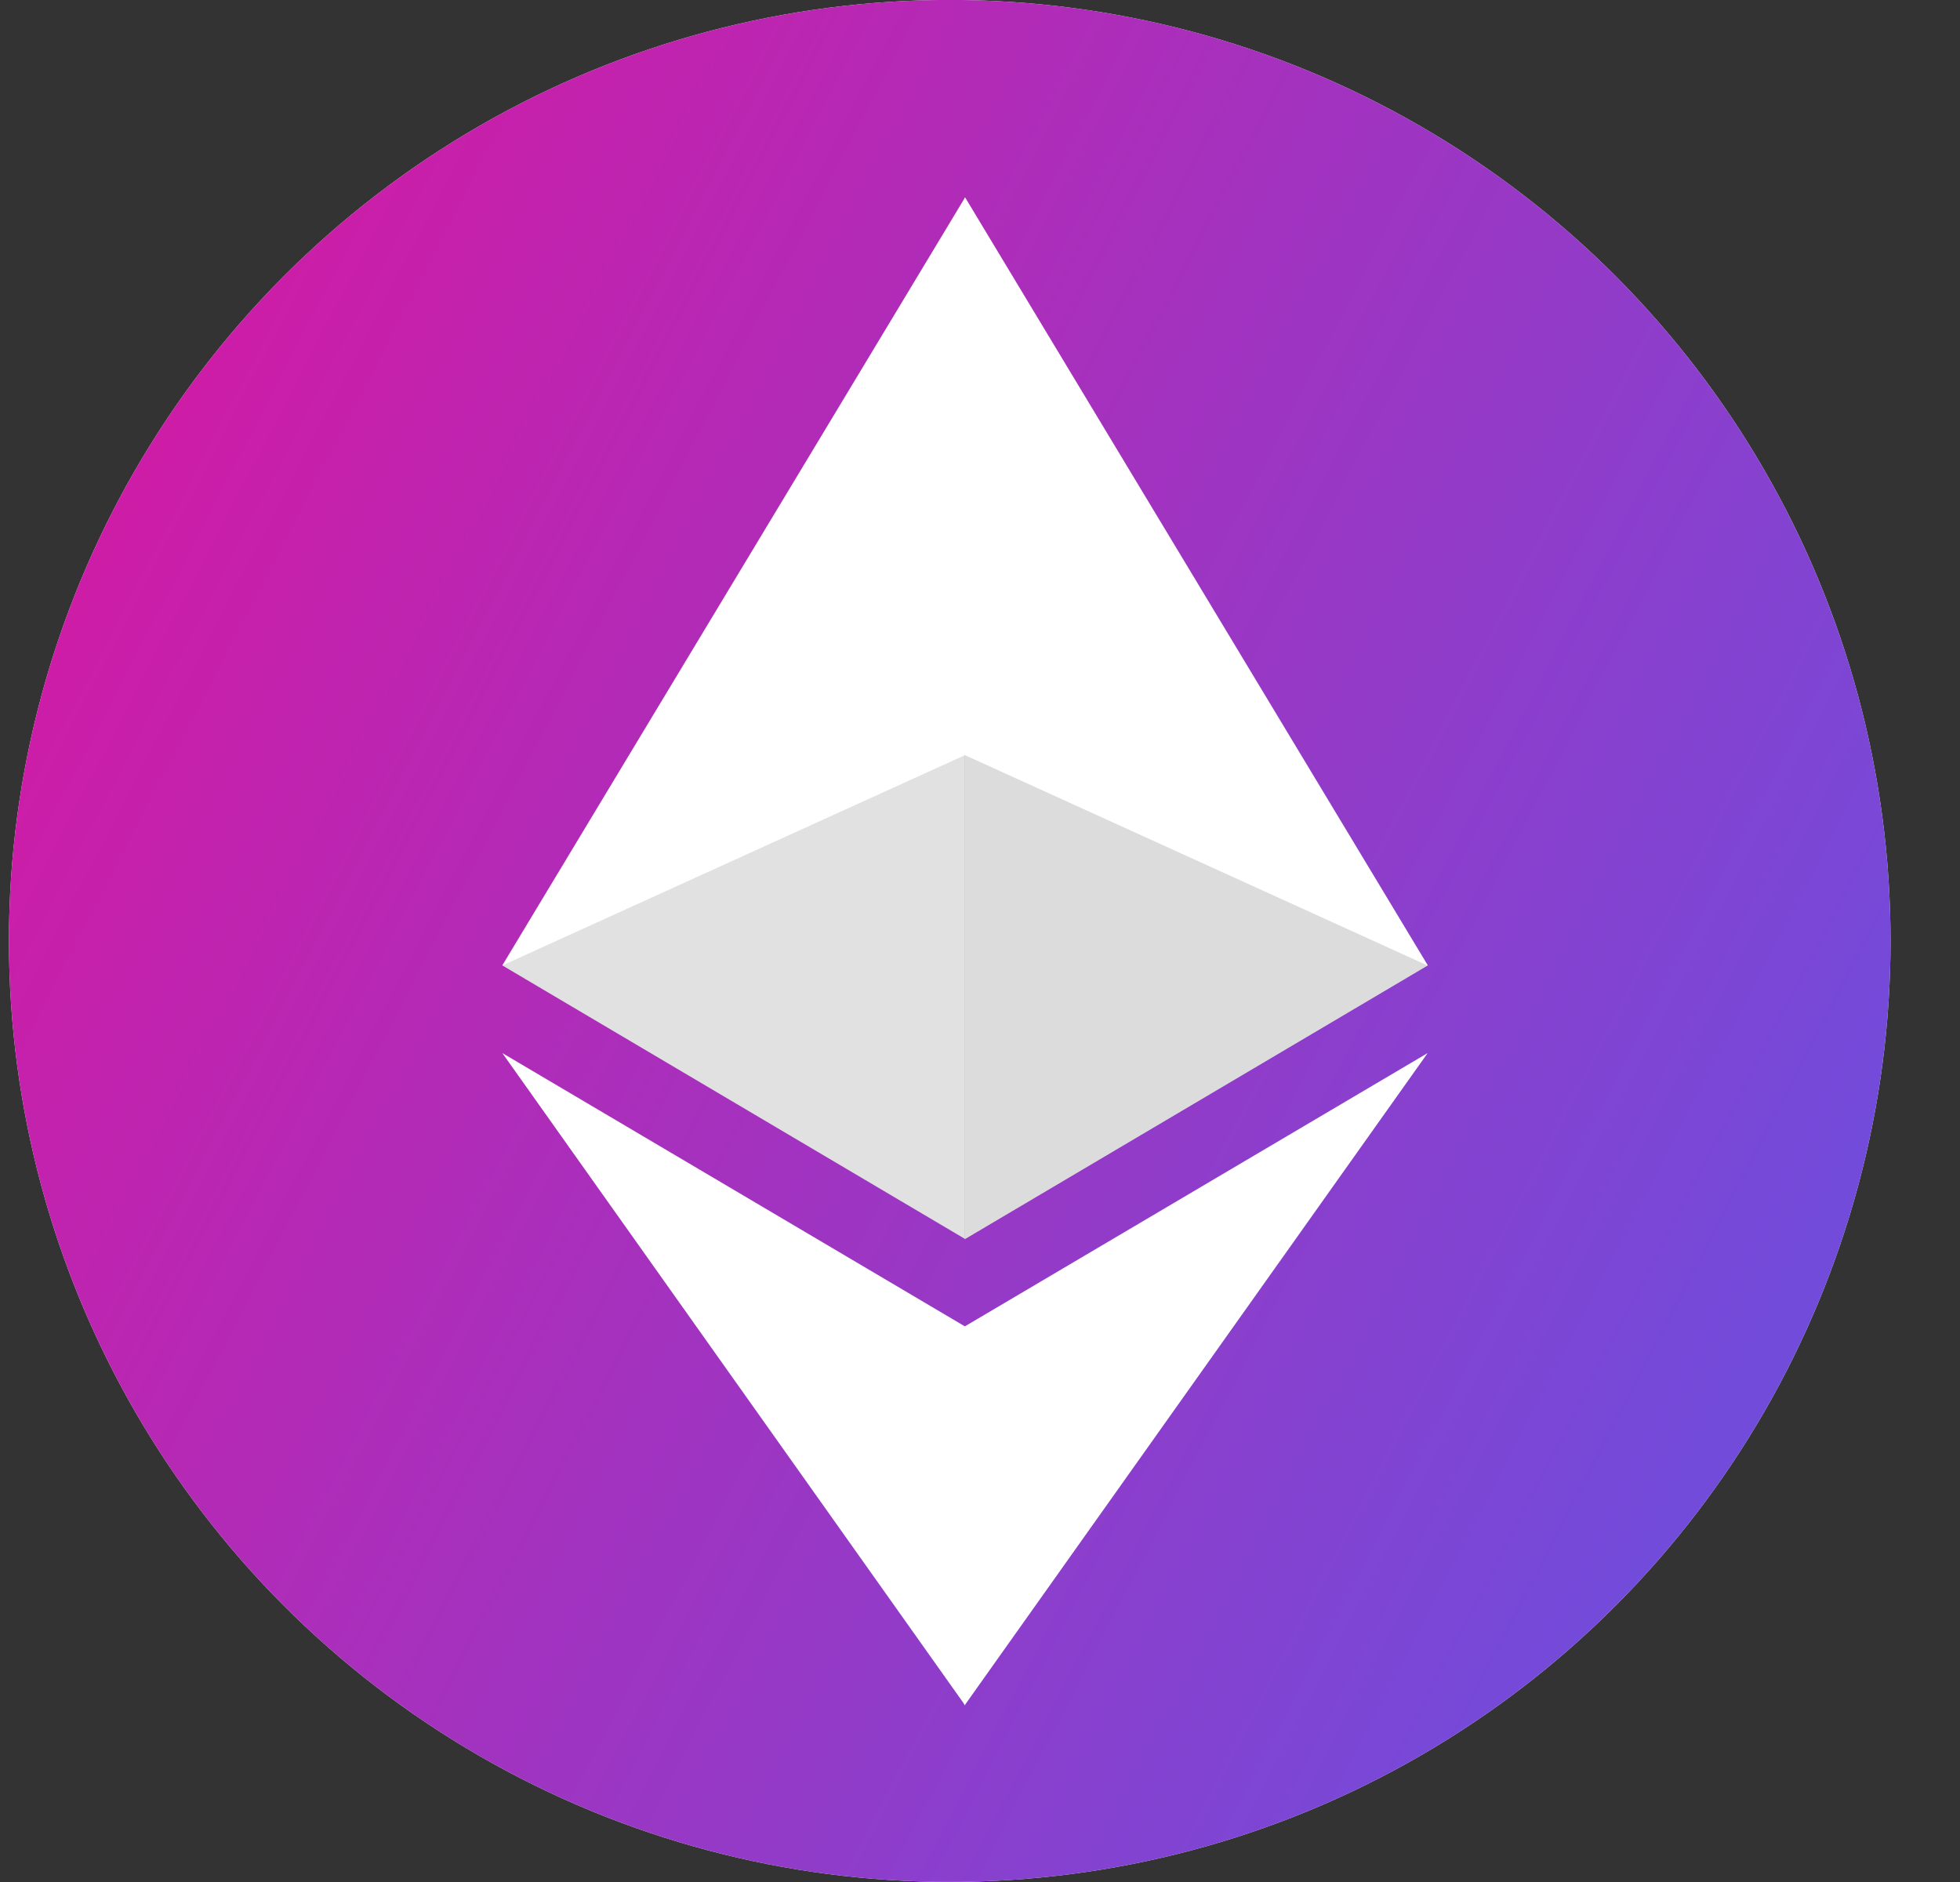 <svg width="25" height="24" viewBox="0 0 25 24" fill="none" xmlns="http://www.w3.org/2000/svg">
<rect x="0" y="0" width="25" height="24" fill="#333333" stroke="none"/>
<g clip-path="url(#clip0_119_2162)">
<circle cx="12.114" cy="11.999" r="12" fill="#EDF0F4"/>
<circle cx="12.114" cy="11.999" r="12" fill="url(#paint0_linear_119_2162)"/>
</g>
<path d="M12.31 2.517L12.181 2.955V15.671L12.31 15.8L18.212 12.311L12.31 2.517Z" fill="white"/>
<path d="M12.31 2.517L6.407 12.311L12.31 15.8V9.628V2.517Z" fill="white"/>
<path d="M12.304 16.916L12.231 17.005V21.534L12.304 21.747L18.21 13.429L12.304 16.916Z" fill="white"/>
<path d="M12.31 21.747V16.916L6.407 13.429L12.31 21.747Z" fill="white"/>
<path d="M12.306 15.801L18.208 12.312L12.306 9.629V15.801Z" fill="#141414" fill-opacity="0.15"/>
<path d="M6.407 12.312L12.31 15.801V9.629L6.407 12.312Z" fill="#393939" fill-opacity="0.15"/>
<defs>
<linearGradient id="paint0_linear_119_2162" x1="12.114" y1="-41.788" x2="59.284" y2="-17.266" gradientUnits="userSpaceOnUse">
<stop stop-color="#FF038B"/>
<stop offset="1" stop-color="#326CFF"/>
</linearGradient>
<clipPath id="clip0_119_2162">
<rect width="24" height="24" fill="white" transform="translate(0.114 -0.001)"/>
</clipPath>
</defs>
</svg>
